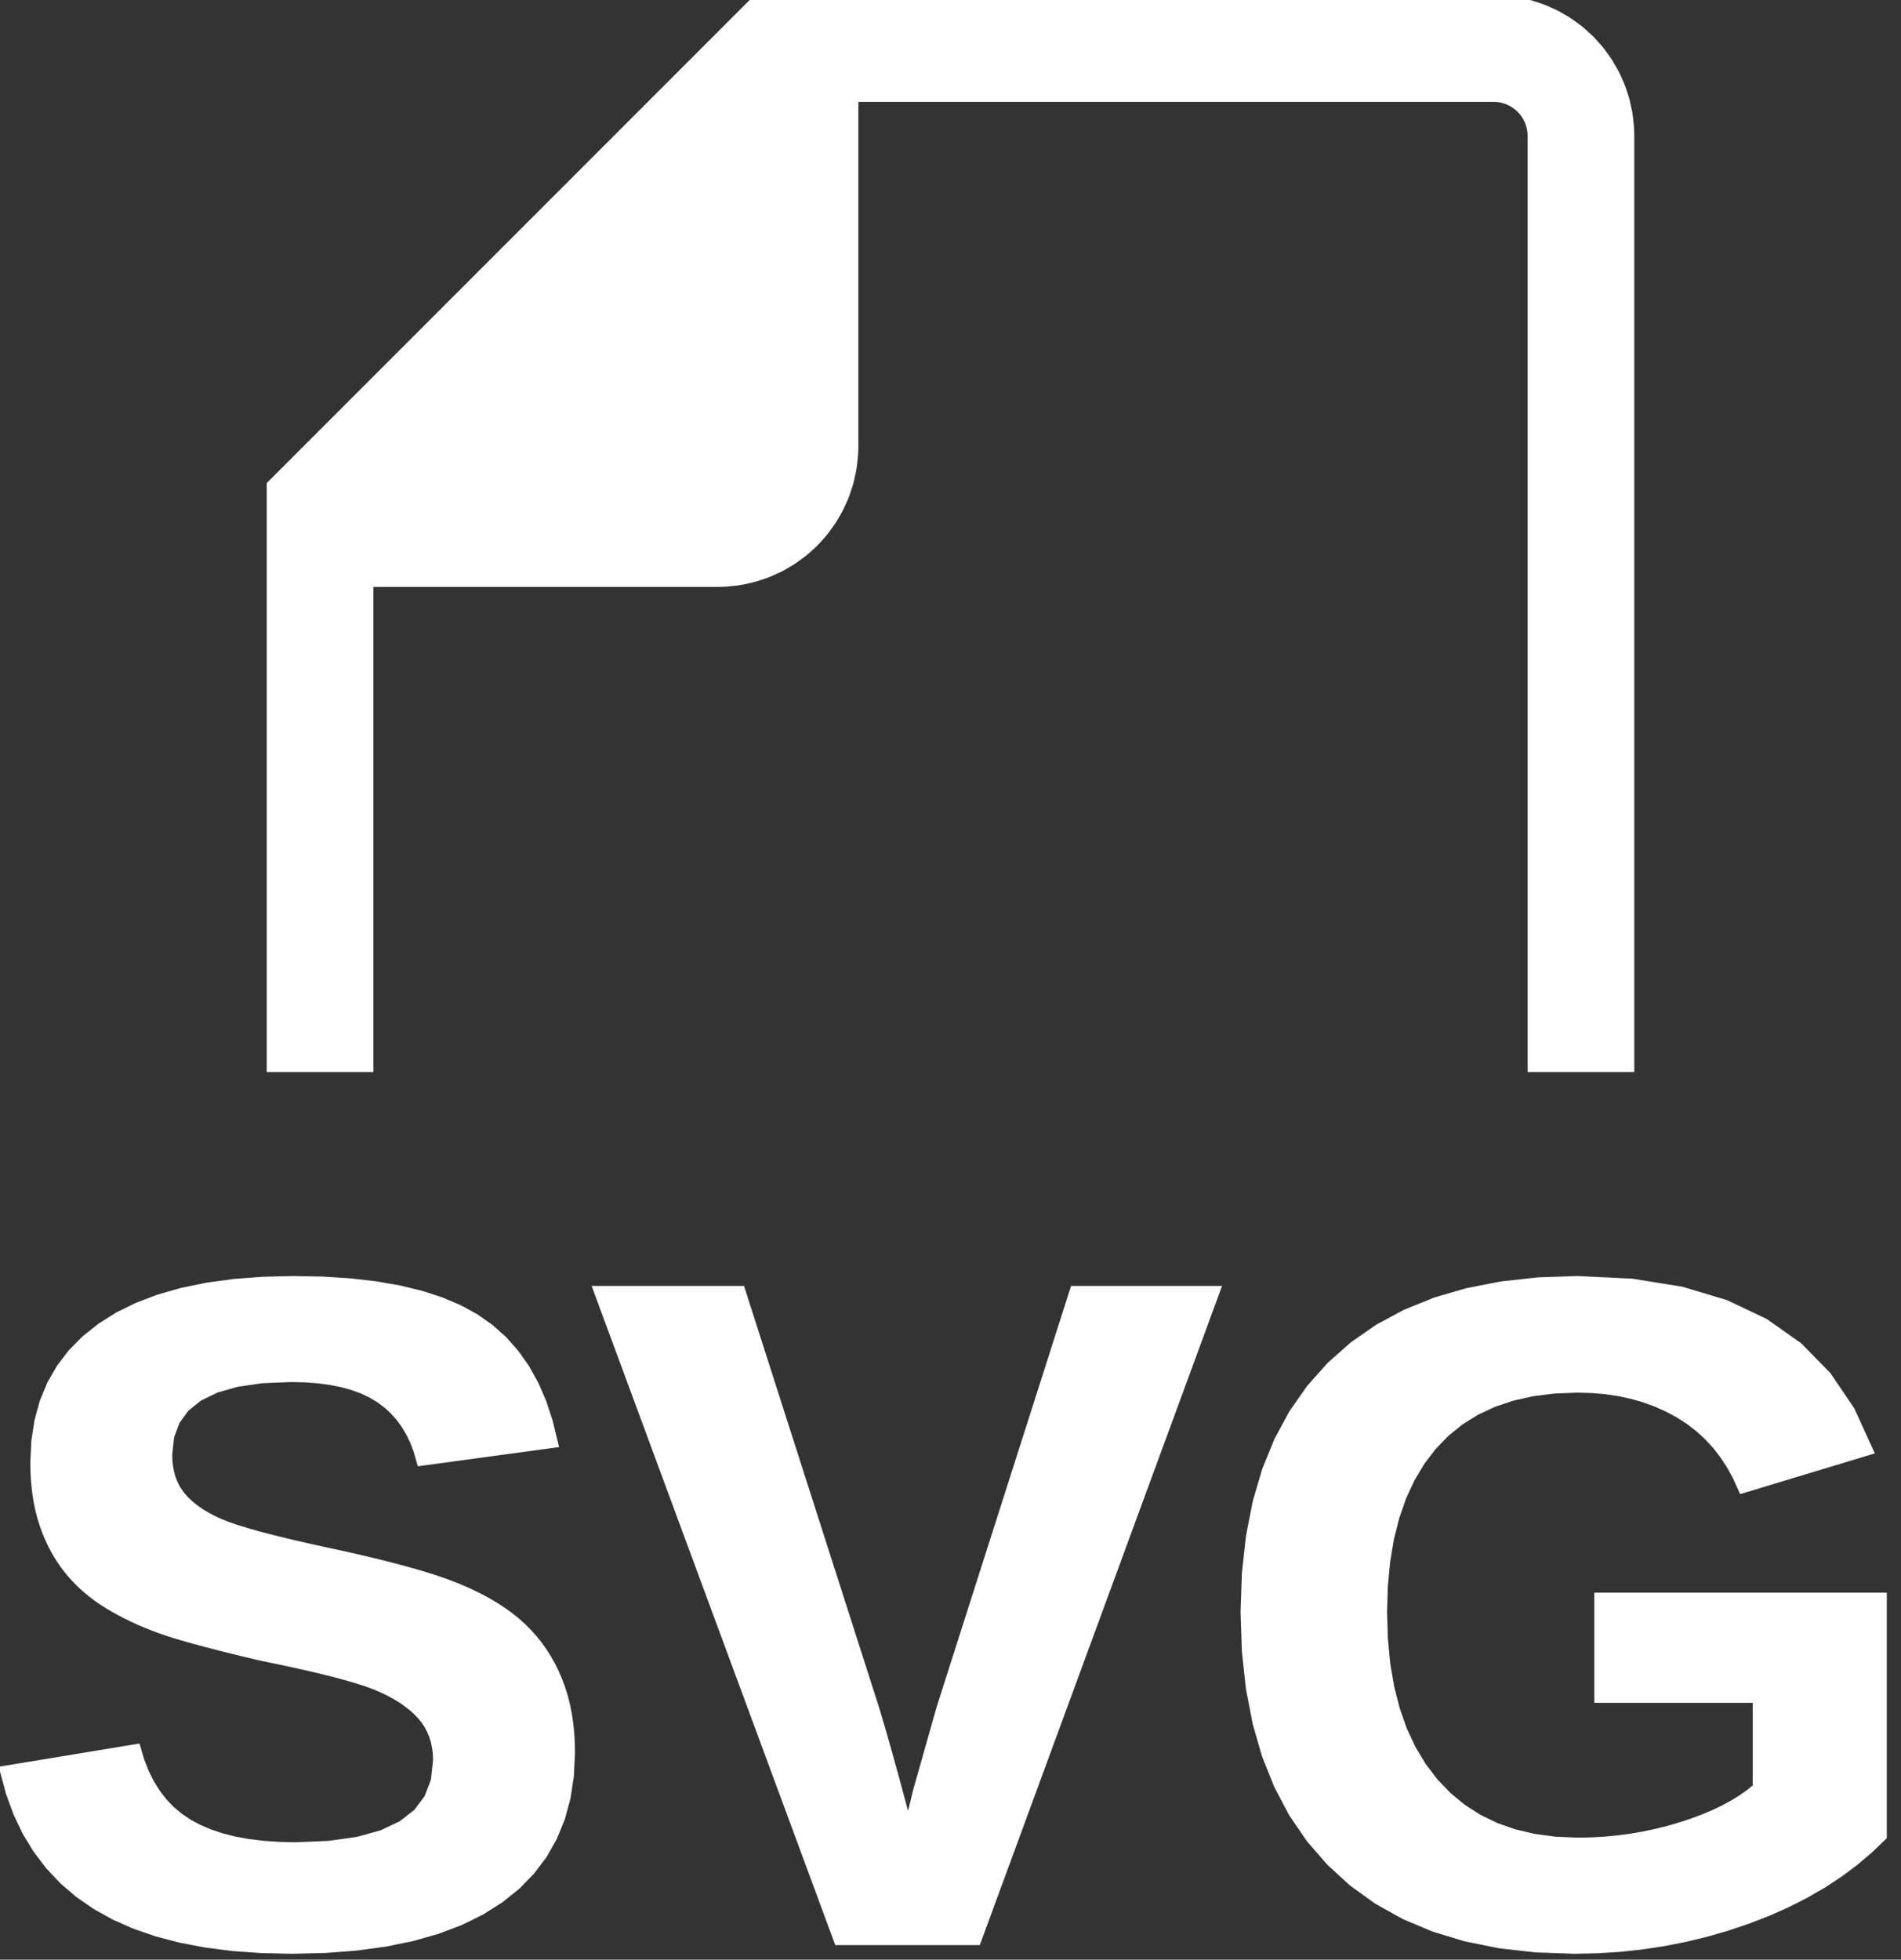 <?xml version="1.0" standalone="no"?>
<!DOCTYPE svg PUBLIC "-//W3C//DTD SVG 1.1//EN" "http://www.w3.org/Graphics/SVG/1.1/DTD/svg11.dtd">
<svg width="98" height="101" viewBox="-14 -100 98 101" xmlns="http://www.w3.org/2000/svg" version="1.1">
<rect x="-14" y="-100" width="98" height="101" fill="#333333" stroke="none"/>
<title>OpenSCAD Model</title>
<path d="
M 5,-70 L 23,-70 L 23.262,-70.007 L 23.471,-70.018 L 23.991,-70.073 L 24.198,-70.105
 L 24.71,-70.214 L 24.912,-70.268 L 25.41,-70.43 L 25.605,-70.505 L 26.083,-70.718 L 26.27,-70.813
 L 26.723,-71.075 L 26.899,-71.189 L 27.322,-71.496 L 27.485,-71.628 L 27.874,-71.978 L 28.022,-72.126
 L 28.372,-72.515 L 28.504,-72.678 L 28.811,-73.101 L 28.925,-73.277 L 29.187,-73.73 L 29.282,-73.917
 L 29.495,-74.395 L 29.57,-74.59 L 29.732,-75.088 L 29.786,-75.29 L 29.895,-75.802 L 29.927,-76.009
 L 29.982,-76.529 L 29.993,-76.738 L 30,-77 L 30,-95 L 63,-95 L 63.209,-94.989
 L 63.416,-94.956 L 63.618,-94.902 L 63.813,-94.827 L 64,-94.732 L 64.176,-94.618 L 64.338,-94.486
 L 64.486,-94.338 L 64.618,-94.176 L 64.732,-94 L 64.827,-93.814 L 64.902,-93.618 L 64.956,-93.416
 L 64.989,-93.209 L 65,-93 L 65,-45 L 70,-45 L 70,-93 L 69.993,-93.262
 L 69.982,-93.471 L 69.927,-93.991 L 69.895,-94.198 L 69.786,-94.71 L 69.732,-94.912 L 69.57,-95.41
 L 69.495,-95.605 L 69.282,-96.083 L 69.187,-96.27 L 68.925,-96.723 L 68.811,-96.899 L 68.504,-97.322
 L 68.372,-97.485 L 68.022,-97.874 L 67.874,-98.022 L 67.485,-98.372 L 67.322,-98.504 L 66.899,-98.811
 L 66.723,-98.925 L 66.27,-99.187 L 66.083,-99.282 L 65.605,-99.495 L 65.41,-99.57 L 64.912,-99.732
 L 64.71,-99.786 L 64.198,-99.895 L 63.991,-99.927 L 63.471,-99.982 L 63.262,-99.993 L 63,-100
 L 25,-100 L 0,-75 L 0,-45 L 5,-45 z
M 2.754,0.407 L 4.358,0.285 L 5.856,0.082 L 7.247,-0.202 L 8.531,-0.568 L 9.709,-1.014
 L 10.78,-1.543 L 11.745,-2.152 L 12.6,-2.838 L 13.34,-3.597 L 13.967,-4.428 L 14.48,-5.331
 L 14.879,-6.307 L 15.164,-7.355 L 15.335,-8.475 L 15.392,-9.668 L 15.382,-10.183 L 15.352,-10.682
 L 15.302,-11.167 L 15.231,-11.636 L 15.141,-12.09 L 15.031,-12.528 L 14.9,-12.952 L 14.75,-13.36
 L 14.581,-13.754 L 14.394,-14.133 L 14.189,-14.499 L 13.966,-14.85 L 13.726,-15.188 L 13.467,-15.511
 L 13.191,-15.82 L 12.897,-16.115 L 12.58,-16.398 L 12.237,-16.673 L 11.866,-16.939 L 11.469,-17.195
 L 11.044,-17.443 L 10.592,-17.682 L 10.113,-17.912 L 9.607,-18.133 L 9.044,-18.352 L 8.396,-18.576
 L 7.662,-18.805 L 6.843,-19.038 L 5.937,-19.277 L 4.946,-19.52 L 3.869,-19.768 L 2.706,-20.021
 L 1.733,-20.236 L 0.845,-20.442 L 0.043,-20.639 L -0.673,-20.826 L -1.305,-21.004 L -1.851,-21.172
 L -2.312,-21.332 L -2.687,-21.482 L -3.01,-21.631 L -3.311,-21.789 L -3.593,-21.953 L -3.854,-22.126
 L -4.095,-22.307 L -4.315,-22.495 L -4.515,-22.691 L -4.694,-22.895 L -4.853,-23.11 L -4.99,-23.34
 L -5.107,-23.585 L -5.202,-23.845 L -5.276,-24.119 L -5.329,-24.409 L -5.361,-24.713 L -5.371,-25.032
 L -5.272,-25.967 L -4.973,-26.777 L -4.476,-27.462 L -3.78,-28.023 L -2.884,-28.459 L -1.79,-28.771
 L -0.497,-28.958 L 0.996,-29.02 L 1.723,-29.003 L 2.406,-28.952 L 3.046,-28.867 L 3.642,-28.749
 L 4.195,-28.596 L 4.704,-28.41 L 5.17,-28.189 L 5.593,-27.935 L 5.977,-27.647 L 6.327,-27.326
 L 6.644,-26.972 L 6.927,-26.585 L 7.175,-26.164 L 7.391,-25.711 L 7.572,-25.224 L 7.72,-24.704
 L 14.513,-25.627 L 14.252,-26.706 L 13.922,-27.706 L 13.523,-28.627 L 13.055,-29.468 L 12.516,-30.231
 L 11.909,-30.914 L 11.232,-31.518 L 10.486,-32.043 L 9.657,-32.498 L 8.73,-32.892 L 7.707,-33.226
 L 6.588,-33.499 L 5.371,-33.711 L 4.057,-33.863 L 2.646,-33.954 L 1.139,-33.984 L -0.44,-33.946
 L -1.922,-33.833 L -3.306,-33.645 L -4.595,-33.381 L -5.786,-33.042 L -6.88,-32.628 L -7.878,-32.138
 L -8.778,-31.573 L -9.577,-30.937 L -10.27,-30.235 L -10.856,-29.467 L -11.335,-28.632 L -11.708,-27.73
 L -11.974,-26.763 L -12.134,-25.729 L -12.187,-24.628 L -12.18,-24.189 L -12.158,-23.763 L -12.122,-23.349
 L -12.072,-22.948 L -12.006,-22.559 L -11.927,-22.183 L -11.833,-21.82 L -11.724,-21.469 L -11.603,-21.13
 L -11.47,-20.803 L -11.325,-20.486 L -11.169,-20.181 L -11.002,-19.887 L -10.823,-19.604 L -10.632,-19.332
 L -10.43,-19.071 L -10.217,-18.82 L -9.992,-18.579 L -9.756,-18.347 L -9.509,-18.124 L -9.251,-17.911
 L -8.982,-17.707 L -8.702,-17.512 L -8.41,-17.326 L -8.109,-17.148 L -7.798,-16.976 L -7.479,-16.81
 L -7.151,-16.649 L -6.814,-16.495 L -6.468,-16.346 L -6.114,-16.204 L -5.75,-16.067 L -5.346,-15.928
 L -4.871,-15.778 L -4.325,-15.618 L -3.707,-15.447 L -3.018,-15.265 L -2.258,-15.072 L -1.426,-14.868
 L -0.523,-14.654 L 0.52,-14.439 L 1.474,-14.231 L 2.341,-14.032 L 3.12,-13.841 L 3.811,-13.658
 L 4.414,-13.483 L 4.929,-13.317 L 5.356,-13.158 L 5.728,-12.999 L 6.079,-12.83 L 6.408,-12.652
 L 6.716,-12.464 L 7.002,-12.266 L 7.266,-12.059 L 7.509,-11.842 L 7.731,-11.615 L 7.929,-11.376
 L 8.1,-11.121 L 8.245,-10.85 L 8.364,-10.564 L 8.456,-10.263 L 8.522,-9.945 L 8.562,-9.612
 L 8.575,-9.264 L 8.46,-8.218 L 8.116,-7.311 L 7.542,-6.544 L 6.739,-5.917 L 5.707,-5.429
 L 4.445,-5.08 L 2.954,-4.871 L 1.234,-4.801 L 0.373,-4.82 L -0.44,-4.876 L -1.204,-4.969
 L -1.92,-5.1 L -2.588,-5.269 L -3.208,-5.475 L -3.779,-5.718 L -4.302,-5.999 L -4.781,-6.322
 L -5.218,-6.69 L -5.615,-7.103 L -5.971,-7.563 L -6.286,-8.068 L -6.56,-8.618 L -6.794,-9.214
 L -6.986,-9.856 L -13.755,-8.74 L -13.453,-7.619 L -13.069,-6.572 L -12.604,-5.598 L -12.057,-4.698
 L -11.428,-3.871 L -10.718,-3.117 L -9.926,-2.437 L -9.052,-1.831 L -8.094,-1.297 L -7.049,-0.834
 L -5.917,-0.442 L -4.699,-0.122 L -3.393,0.128 L -2.001,0.306 L -0.522,0.412 L 1.044,0.448
 z
M 68.32,0.424 L 69.469,0.352 L 70.606,0.231 L 71.73,0.062 L 72.841,-0.155 L 73.939,-0.42
 L 75.024,-0.733 L 76.096,-1.095 L 77.137,-1.499 L 78.127,-1.941 L 79.068,-2.419 L 79.958,-2.935
 L 80.798,-3.487 L 81.588,-4.077 L 82.328,-4.704 L 83.018,-5.368 L 83.018,-17.664 L 68.439,-17.664
 L 68.439,-12.486 L 76.605,-12.486 L 76.605,-7.861 L 76.237,-7.559 L 75.832,-7.271 L 75.391,-6.997
 L 74.913,-6.737 L 74.399,-6.49 L 73.849,-6.257 L 73.263,-6.038 L 72.64,-5.832 L 71.997,-5.646
 L 71.348,-5.485 L 70.694,-5.348 L 70.035,-5.237 L 69.371,-5.15 L 68.701,-5.088 L 68.026,-5.05
 L 67.346,-5.038 L 66.181,-5.086 L 65.083,-5.232 L 64.052,-5.474 L 63.088,-5.812 L 62.191,-6.248
 L 61.362,-6.781 L 60.599,-7.41 L 59.904,-8.136 L 59.284,-8.951 L 58.746,-9.847 L 58.291,-10.822
 L 57.919,-11.879 L 57.629,-13.016 L 57.422,-14.233 L 57.298,-15.531 L 57.257,-16.91 L 57.297,-18.265
 L 57.417,-19.538 L 57.617,-20.731 L 57.898,-21.843 L 58.258,-22.874 L 58.699,-23.824 L 59.22,-24.694
 L 59.821,-25.482 L 60.499,-26.183 L 61.251,-26.791 L 62.078,-27.305 L 62.978,-27.726 L 63.953,-28.053
 L 65.002,-28.287 L 66.126,-28.427 L 67.323,-28.474 L 68.064,-28.453 L 68.781,-28.392 L 69.473,-28.289
 L 70.141,-28.146 L 70.785,-27.961 L 71.403,-27.735 L 71.998,-27.469 L 72.568,-27.161 L 73.107,-26.814
 L 73.61,-26.427 L 74.075,-26.003 L 74.503,-25.539 L 74.894,-25.036 L 75.248,-24.495 L 75.565,-23.915
 L 75.845,-23.296 L 82.305,-25.248 L 81.37,-27.296 L 80.167,-29.07 L 78.696,-30.572 L 76.957,-31.8
 L 74.95,-32.755 L 72.675,-33.438 L 70.132,-33.847 L 67.322,-33.984 L 65.311,-33.915 L 63.421,-33.709
 L 61.652,-33.364 L 60.003,-32.883 L 58.476,-32.263 L 57.069,-31.506 L 55.784,-30.611 L 54.619,-29.579
 L 53.584,-28.417 L 52.687,-27.135 L 51.928,-25.733 L 51.307,-24.209 L 50.824,-22.565 L 50.479,-20.801
 L 50.272,-18.916 L 50.203,-16.91 L 50.272,-14.891 L 50.477,-12.991 L 50.821,-11.209 L 51.301,-9.546
 L 51.919,-8.001 L 52.673,-6.574 L 53.566,-5.265 L 54.595,-4.075 L 55.752,-3.015 L 57.028,-2.096
 L 58.421,-1.319 L 59.932,-0.683 L 61.561,-0.188 L 63.309,0.165 L 65.174,0.377 L 67.157,0.448
 z
M 48.641,-33.472 L 41.397,-33.472 L 34.531,-11.972 L 33.32,-7.696 L 32.821,-5.653 L 32.55,-6.677
 L 32.293,-7.634 L 32.051,-8.524 L 31.823,-9.347 L 31.611,-10.104 L 31.414,-10.793 L 31.231,-11.416
 L 31.063,-11.972 L 24.174,-33.472 L 16.859,-33.472 L 29.234,-0 L 36.336,-0 z
" stroke="white" fill="white" stroke-width="0.5"/></svg>
